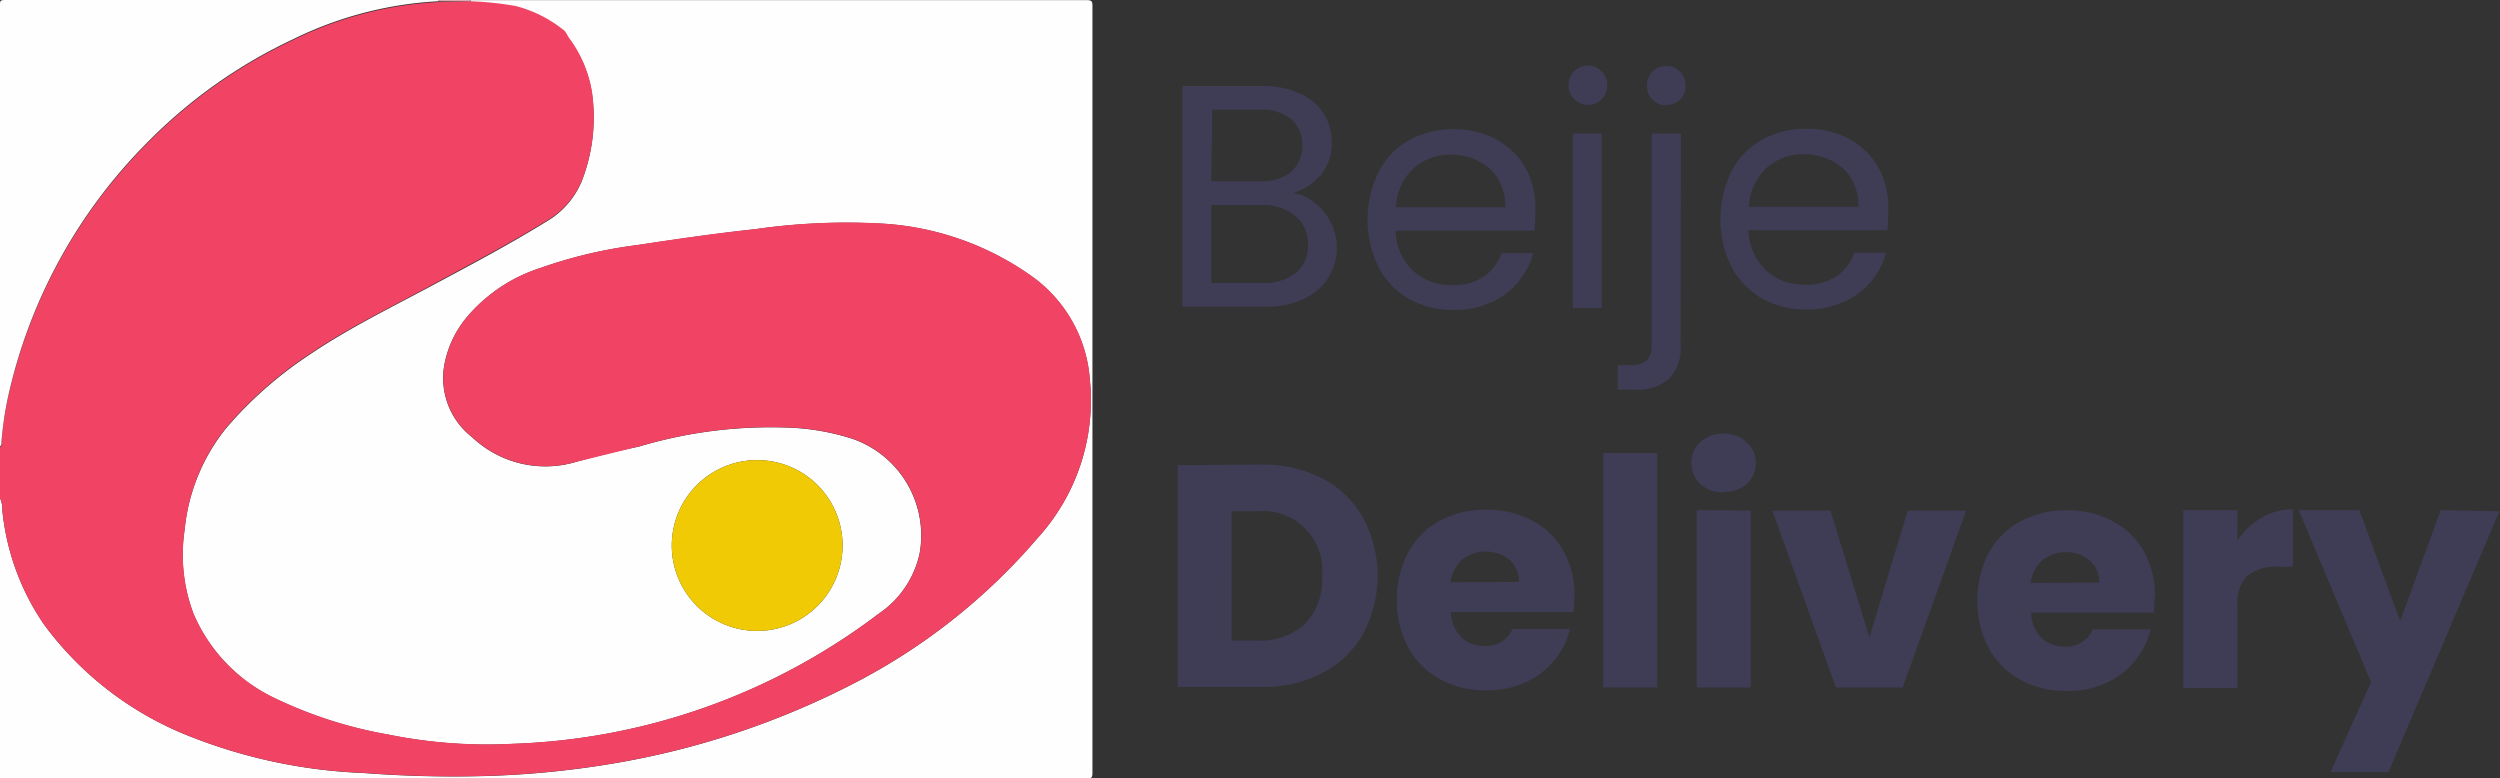 <svg id="SvgjsSvg1013" xmlns="http://www.w3.org/2000/svg" viewBox="0 0 157.79 49.12"><rect x="0" y="0" width="157.79" height="49.12" fill="#333333" stroke="none"/><defs><style>.cls-1{fill:#3f3d56;}.cls-2{fill:#fefefe;}.cls-3{fill:#f14464;}.cls-4{fill:#f9b7c3;}.cls-5{fill:#f1ca06;}</style></defs><path class="cls-1" d="M160.52,141.75a2.89,2.89,0,0,1,1.38.62,3.54,3.54,0,0,1,1,1.24,3.35,3.35,0,0,1,.38,1.58,3.52,3.52,0,0,1-.54,1.92,3.69,3.69,0,0,1-1.58,1.34,5.62,5.62,0,0,1-2.42.48h-5.2V135h5a5.52,5.52,0,0,1,2.42.48,3.37,3.37,0,0,1,1.5,1.26,3.3,3.3,0,0,1,.5,1.8,3.07,3.07,0,0,1-.68,2.06A3.64,3.64,0,0,1,160.52,141.75Zm-5.16-.74h3.06a2.93,2.93,0,0,0,2-.6,2.32,2.32,0,0,0,0-3.32,3,3,0,0,0-2-.6h-3Zm3.22,6.42a3.16,3.16,0,0,0,2.12-.64,2.18,2.18,0,0,0,.76-1.78,2.22,2.22,0,0,0-.8-1.82,3.19,3.19,0,0,0-2.14-.68h-3.16v4.92Zm17.23-4.4a10.56,10.56,0,0,1-.06,1.1H167a3.55,3.55,0,0,0,1.1,2.54,3.59,3.59,0,0,0,2.46.9,3.38,3.38,0,0,0,2-.54,3,3,0,0,0,1.12-1.48h2a4.75,4.75,0,0,1-1.76,2.58,5.32,5.32,0,0,1-3.28,1,5.54,5.54,0,0,1-2.8-.7,4.82,4.82,0,0,1-1.92-2,6.82,6.82,0,0,1,0-6,4.72,4.72,0,0,1,1.9-2,5.72,5.72,0,0,1,2.84-.7,5.54,5.54,0,0,1,2.76.68,4.69,4.69,0,0,1,1.84,1.88A5.4,5.4,0,0,1,175.81,143Zm-1.88-.38a3.39,3.39,0,0,0-.46-1.78,3,3,0,0,0-1.26-1.14,3.84,3.84,0,0,0-1.74-.4,3.43,3.43,0,0,0-2.36.88,3.6,3.6,0,0,0-1.1,2.44Zm5.22-6.46a1.23,1.23,0,0,1-1.24-1.24,1.21,1.21,0,0,1,.36-.88,1.19,1.19,0,0,1,.88-.36,1.12,1.12,0,0,1,.84.36,1.21,1.21,0,0,1,.36.88,1.19,1.19,0,0,1-.36.88A1.12,1.12,0,0,1,179.15,136.19ZM180,138v11h-1.82V138Zm4.08-1.78a1.21,1.21,0,0,1-.88-.36,1.26,1.26,0,0,1-.34-.88,1.27,1.27,0,0,1,.34-.88,1.21,1.21,0,0,1,.88-.36,1.12,1.12,0,0,1,.86.36,1.21,1.21,0,0,1,.36.88,1.19,1.19,0,0,1-.36.88A1.12,1.12,0,0,1,184.11,136.19Zm.9,15.12a2.74,2.74,0,0,1-.74,2.14,3,3,0,0,1-2.16.68h-1.06v-1.54h.76a1.48,1.48,0,0,0,1.06-.3,1.33,1.33,0,0,0,.32-1V138H185ZM198.09,143a10.56,10.56,0,0,1-.06,1.1h-8.76a3.63,3.63,0,0,0,1.1,2.54,3.59,3.59,0,0,0,2.46.9,3.36,3.36,0,0,0,2-.54,2.85,2.85,0,0,0,1.12-1.48h2a4.69,4.69,0,0,1-1.76,2.58,5.3,5.3,0,0,1-3.28,1,5.57,5.57,0,0,1-2.8-.7,5,5,0,0,1-1.92-2,6.82,6.82,0,0,1,0-6,4.85,4.85,0,0,1,1.9-2,5.77,5.77,0,0,1,2.84-.7,5.54,5.54,0,0,1,2.76.68,4.62,4.62,0,0,1,1.84,1.88A5.4,5.4,0,0,1,198.09,143Zm-1.88-.38a3.3,3.3,0,0,0-.46-1.78,2.9,2.9,0,0,0-1.26-1.14,3.84,3.84,0,0,0-1.74-.4,3.45,3.45,0,0,0-2.36.88,3.64,3.64,0,0,0-1.1,2.44Z" transform="translate(-78.91 -129.57)"/><path class="cls-1" d="M158.5,158.89a8.23,8.23,0,0,1,3.88.88,6.25,6.25,0,0,1,2.56,2.48,7.74,7.74,0,0,1,0,7.32,6.12,6.12,0,0,1-2.58,2.48,8.06,8.06,0,0,1-3.86.88h-5.26v-14ZM158.28,170a4.1,4.1,0,0,0,3-1.06,4,4,0,0,0,1.08-3,3.75,3.75,0,0,0-4.1-4.1h-1.62V170Zm20-2.8a8.64,8.64,0,0,1-.06,1h-7.74a2.43,2.43,0,0,0,.66,1.6,2.11,2.11,0,0,0,1.46.54,1.79,1.79,0,0,0,1.78-1.08H178a4.69,4.69,0,0,1-1,2,4.84,4.84,0,0,1-1.82,1.38,5.76,5.76,0,0,1-2.46.5,6,6,0,0,1-2.92-.7,4.94,4.94,0,0,1-2-2,6.16,6.16,0,0,1-.72-3,6.4,6.4,0,0,1,.7-3,5.06,5.06,0,0,1,2-2,6.14,6.14,0,0,1,2.94-.7,6,6,0,0,1,2.88.68,4.82,4.82,0,0,1,2,1.94A5.82,5.82,0,0,1,178.29,167.17Zm-3.5-.9a1.77,1.77,0,0,0-.6-1.4,2.4,2.4,0,0,0-3,0,2.34,2.34,0,0,0-.72,1.42Zm8.73-8.14v14.8H180.1v-14.8Zm4.2,2.48a2.11,2.11,0,0,1-1.48-.52,1.74,1.74,0,0,1-.56-1.32,1.71,1.71,0,0,1,.56-1.32,2.07,2.07,0,0,1,1.48-.54,2,2,0,0,1,1.44.54,1.73,1.73,0,0,1,.58,1.32,1.76,1.76,0,0,1-.58,1.32A2,2,0,0,1,187.72,160.61Zm1.7,1.16v11.16H186V161.77Zm7.49,8,2.42-8H203l-4,11.16h-4.22l-4-11.16h3.66Zm18-2.56a8.64,8.64,0,0,1-.06,1h-7.74a2.43,2.43,0,0,0,.66,1.6,2.11,2.11,0,0,0,1.46.54,1.79,1.79,0,0,0,1.78-1.08h3.64a4.69,4.69,0,0,1-1,2,4.84,4.84,0,0,1-1.82,1.38,5.76,5.76,0,0,1-2.46.5,6,6,0,0,1-2.92-.7,4.94,4.94,0,0,1-2-2,6.16,6.16,0,0,1-.72-3,6.4,6.4,0,0,1,.7-3,5.06,5.06,0,0,1,2-2,6.14,6.14,0,0,1,2.94-.7,6,6,0,0,1,2.88.68,4.82,4.82,0,0,1,2,1.94A5.82,5.82,0,0,1,214.93,167.17Zm-3.5-.9a1.77,1.77,0,0,0-.6-1.4,2.4,2.4,0,0,0-3,0,2.34,2.34,0,0,0-.72,1.42Zm8.73-2.64a4.48,4.48,0,0,1,1.5-1.44,3.82,3.82,0,0,1,2-.54v3.62h-.94a2.88,2.88,0,0,0-1.92.56,2.4,2.4,0,0,0-.64,1.92v5.18h-3.42V161.77h3.42Zm16.53-1.86-7,16.46H226l2.56-5.68L224,161.77h3.82l2.58,7,2.56-7Z" transform="translate(-78.91 -129.57)"/><path class="cls-2" d="M108.62,129.58h38.89c.29,0,.35.07.35.35q0,24.21,0,48.43c0,.28-.06.35-.35.35H78.91V161a1.84,1.84,0,0,1,.15.8A15.43,15.43,0,0,0,81.7,169,20.88,20.88,0,0,0,90.78,176a33.27,33.27,0,0,0,11.06,2.36,74.39,74.39,0,0,0,7.76.19,58.31,58.31,0,0,0,8.13-.81,51.78,51.78,0,0,0,15-5,38.43,38.43,0,0,0,11.64-9.18,12.92,12.92,0,0,0,3.32-10.06,8.8,8.8,0,0,0-3.54-6.4,18.11,18.11,0,0,0-9.51-3.41,40.48,40.48,0,0,0-8.08.35c-2.48.27-4.95.63-7.42,1a29.4,29.4,0,0,0-6.13,1.45,10.1,10.1,0,0,0-4.55,3,6.55,6.55,0,0,0-1.52,3.18,4.73,4.73,0,0,0,1.77,4.5,6.73,6.73,0,0,0,6.43,1.59c1.36-.38,2.72-.72,4.09-1a29,29,0,0,1,9.84-1.18,15.09,15.09,0,0,1,3.65.69,6.46,6.46,0,0,1,4.23,7.24,6.16,6.16,0,0,1-2.57,3.79,40.42,40.42,0,0,1-23.09,8.22,31.34,31.34,0,0,1-7.91-.59,27.21,27.21,0,0,1-7.11-2.28,10.42,10.42,0,0,1-5.16-5.36,10.56,10.56,0,0,1-.55-5.28,12.11,12.11,0,0,1,2.63-6.42,25.08,25.08,0,0,1,5.27-4.64c2.41-1.63,5-2.9,7.58-4.28s4.93-2.62,7.3-4.08a5.29,5.29,0,0,0,2.27-2.54,11,11,0,0,0,.66-5.6,7.78,7.78,0,0,0-1.47-3.46c-.11-.16-.19-.39-.35-.49a8,8,0,0,0-3-1.5,20.74,20.74,0,0,0-2.83-.3A.2.2,0,0,1,108.62,129.58ZM121.31,164a5.39,5.39,0,0,0,10.78,0,5.39,5.39,0,1,0-10.78,0Z" transform="translate(-78.91 -129.57)"/><path class="cls-3" d="M108.63,129.65a20.74,20.74,0,0,1,2.83.3,8,8,0,0,1,3,1.5c.16.1.24.33.35.49a7.78,7.78,0,0,1,1.47,3.46,11,11,0,0,1-.66,5.6,5.29,5.29,0,0,1-2.27,2.54c-2.37,1.46-4.85,2.75-7.3,4.08s-5.17,2.65-7.58,4.28a25.08,25.08,0,0,0-5.27,4.64A12.11,12.11,0,0,0,90.57,163a10.56,10.56,0,0,0,.55,5.28,10.42,10.42,0,0,0,5.16,5.36,27.21,27.21,0,0,0,7.11,2.28,31.34,31.34,0,0,0,7.91.59,40.42,40.42,0,0,0,23.09-8.22,6.16,6.16,0,0,0,2.57-3.79,6.46,6.46,0,0,0-4.23-7.24,15.09,15.09,0,0,0-3.65-.69,29,29,0,0,0-9.84,1.18c-1.37.33-2.73.67-4.09,1a6.73,6.73,0,0,1-6.43-1.59,4.73,4.73,0,0,1-1.77-4.5,6.55,6.55,0,0,1,1.52-3.18,10.1,10.1,0,0,1,4.55-3,29.4,29.4,0,0,1,6.13-1.45c2.47-.38,4.94-.74,7.42-1a40.48,40.48,0,0,1,8.08-.35,18.11,18.11,0,0,1,9.51,3.41,8.8,8.8,0,0,1,3.54,6.4,12.92,12.92,0,0,1-3.32,10.06,38.43,38.43,0,0,1-11.64,9.18,51.78,51.78,0,0,1-15,5,58.31,58.31,0,0,1-8.13.81,74.39,74.39,0,0,1-7.76-.19A33.27,33.27,0,0,1,90.78,176,20.88,20.88,0,0,1,81.7,169a15.43,15.43,0,0,1-2.64-7.2,1.84,1.84,0,0,0-.15-.8v-3.2c.13-.06.08-.18.09-.27a21.9,21.9,0,0,1,.4-2.78,32.79,32.79,0,0,1,8.77-16.1,31.92,31.92,0,0,1,9.23-6.55,23.53,23.53,0,0,1,9.16-2.4Z" transform="translate(-78.91 -129.57)"/><path class="cls-2" d="M106.56,129.65a23.53,23.53,0,0,0-9.16,2.4,31.92,31.92,0,0,0-9.23,6.55,32.79,32.79,0,0,0-8.77,16.1,21.9,21.9,0,0,0-.4,2.78c0,.09,0,.21-.09.27q0-13.92,0-27.85c0-.27,0-.33.33-.33h27.33A.17.17,0,0,1,106.56,129.65Z" transform="translate(-78.91 -129.57)"/><path class="cls-4" d="M106.56,129.65a.17.17,0,0,0,0-.07h2.05a.2.2,0,0,0,0,.07Z" transform="translate(-78.91 -129.57)"/><path class="cls-5" d="M121.31,164a5.39,5.39,0,1,1,5.41,5.39A5.39,5.39,0,0,1,121.31,164Z" transform="translate(-78.91 -129.57)"/></svg>